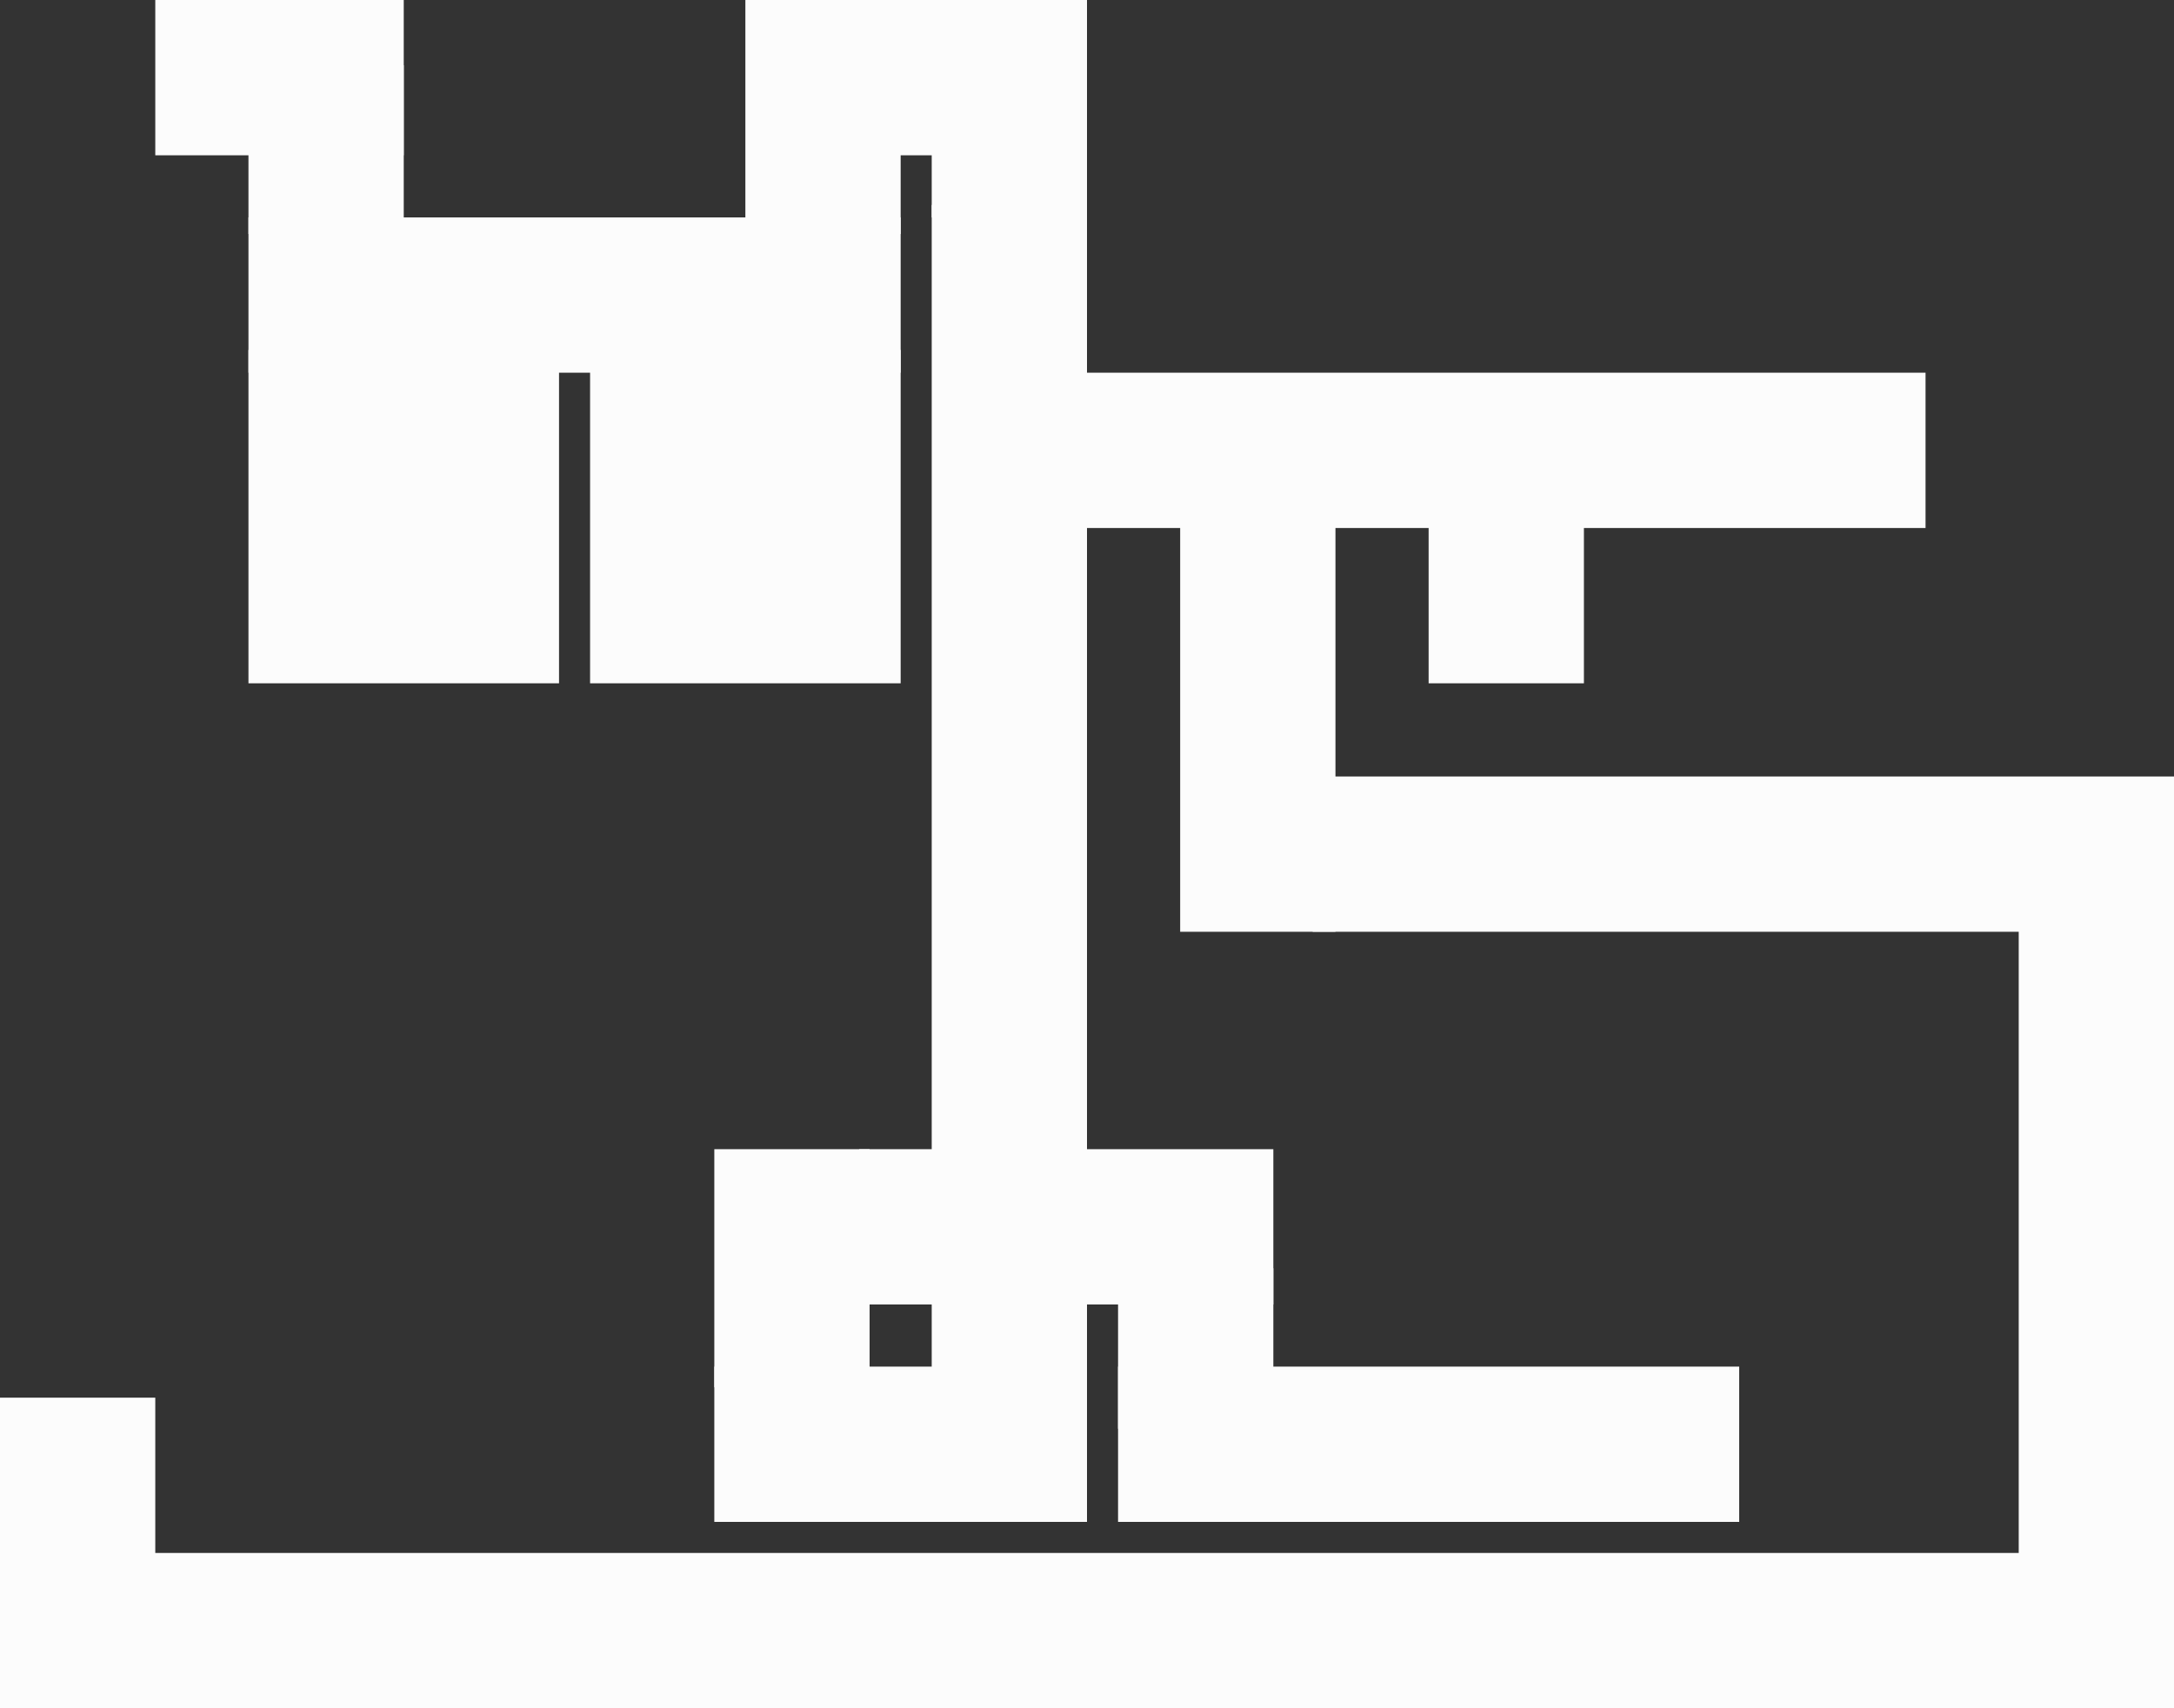 <?xml version="1.0" encoding="utf-8"?>
<!-- Generator: Adobe Illustrator 16.0.0, SVG Export Plug-In . SVG Version: 6.00 Build 0)  -->
<!DOCTYPE svg PUBLIC "-//W3C//DTD SVG 1.1//EN" "http://www.w3.org/Graphics/SVG/1.1/DTD/svg11.dtd">
<svg version="1.1" id="S_1_" xmlns="http://www.w3.org/2000/svg" xmlns:xlink="http://www.w3.org/1999/xlink" x="0px" y="0px"
	 width="350px" height="275px" viewBox="0 0 350 275" enable-background="new 0 0 350 275" xml:space="preserve">
<rect x="0" y="0" width="350" height="275" fill="#333333" stroke="none"/>
<g id="Rectangle_1">
	<g>
		<rect x="25" fill="#FCFCFC" width="40" height="25"/>
	</g>
</g>
<g id="Rectangle_1_copy_18">
	<g>
		<rect y="225" fill="#FCFCFC" width="25" height="28.659"/>
	</g>
</g>
<g id="Rectangle_1_copy_5">
	<g>
		<rect x="135" fill="#FCFCFC" width="40" height="25"/>
	</g>
</g>
<g id="Rectangle_1_copy_12">
	<g>
		<rect x="172.5" y="60" fill="#FCFCFC" width="137.5" height="25"/>
	</g>
</g>
<g id="Rectangle_1_copy_13">
	<g>
		<rect x="230" y="82.331" fill="#FCFCFC" width="25" height="27.669"/>
	</g>
</g>
<g id="Rectangle_1_copy_14">
	<g>
		<rect x="190" y="82.331" fill="#FCFCFC" width="25" height="67.669"/>
	</g>
</g>
<g id="Rectangle_1_copy_15">
	<g>
		<rect x="211.333" y="125" fill="#FCFCFC" width="138.667" height="25"/>
	</g>
</g>
<g id="Rectangle_1_copy_16">
	<g>
		<rect x="325" y="141.326" fill="#FCFCFC" width="25" height="133.674"/>
	</g>
</g>
<g id="Rectangle_1_copy_17">
	<g>
		<rect y="250" fill="#FCFCFC" width="331" height="25"/>
	</g>
</g>
<g id="Rectangle_1_copy">
	<g>
		<rect x="40" y="10.5" fill="#FCFCFC" width="25" height="27.167"/>
	</g>
</g>
<g id="Rectangle_1_copy_7">
	<g>
		<rect x="115" y="220" fill="#FCFCFC" width="40" height="25"/>
	</g>
</g>
<g id="Rectangle_1_copy_8">
	<g>
		<rect x="115" y="185" fill="#FCFCFC" width="25" height="38.328"/>
	</g>
</g>
<g id="Rectangle_1_copy_9">
	<g>
		<rect x="138.333" y="185" fill="#FCFCFC" width="66.667" height="25"/>
	</g>
</g>
<g id="Rectangle_1_copy_10">
	<g>
		<rect x="180" y="220" fill="#FCFCFC" width="100" height="25"/>
	</g>
</g>
<g id="Rectangle_1_copy_11">
	<g>
		<rect x="180" y="204.164" fill="#FCFCFC" width="25" height="25.836"/>
	</g>
</g>
<g id="Rectangle_1_copy_3">
	<g>
		<rect x="120" fill="#FCFCFC" width="25" height="37.667"/>
	</g>
</g>
<g id="Rectangle_1_copy_6">
	<g>
		<rect x="150" y="32.998" fill="#FCFCFC" width="25" height="212.002"/>
	</g>
</g>
<g id="Rectangle_1_copy_4">
	<g>
		<rect x="150" fill="#FCFCFC" width="25" height="35"/>
	</g>
</g>
<g id="Rectangle_1_copy_2">
	<g>
		<rect x="40" y="35" fill="#FCFCFC" width="105" height="25"/>
	</g>
</g>
<g id="Rectangle_2">
	<g>
		<rect x="40" y="56.331" fill="#FCFCFC" width="50" height="53.669"/>
	</g>
</g>
<g id="Rectangle_2_copy">
	<g>
		<rect x="95" y="56.331" fill="#FCFCFC" width="50" height="53.669"/>
	</g>
</g>
</svg>
